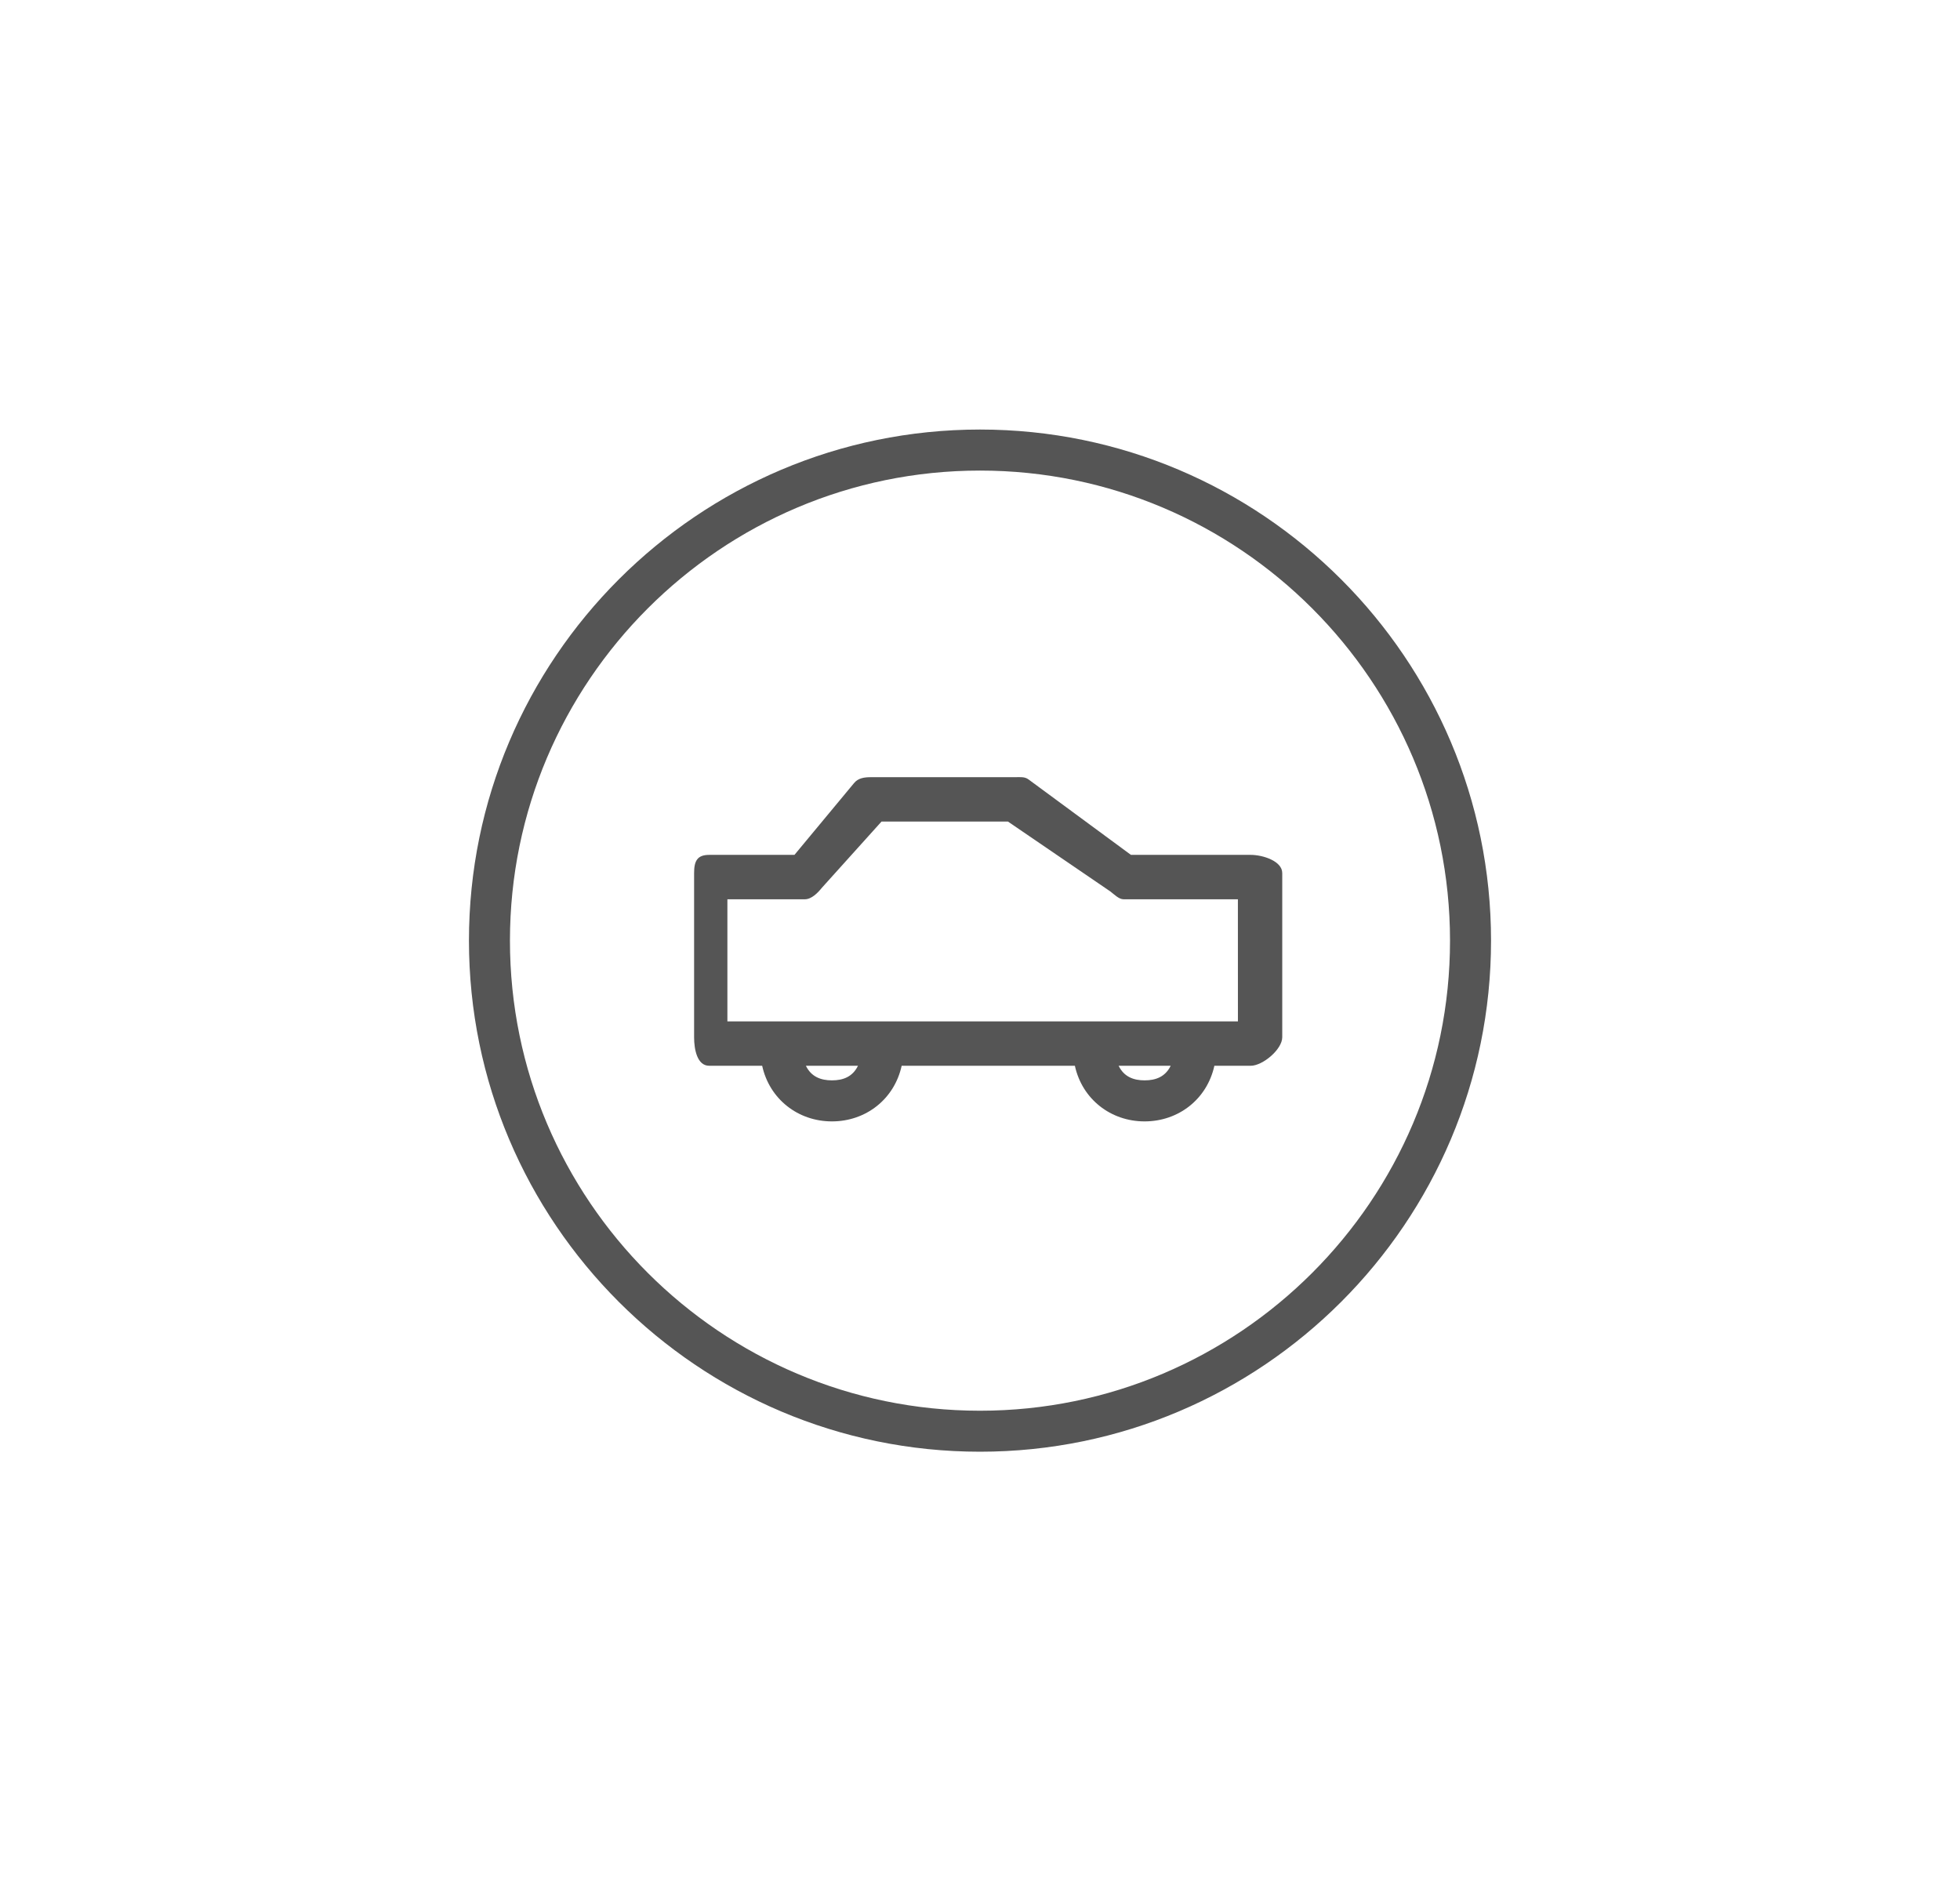 <?xml version="1.0" encoding="utf-8"?>
<!-- Generator: Adobe Illustrator 16.0.0, SVG Export Plug-In . SVG Version: 6.00 Build 0)  -->
<!DOCTYPE svg PUBLIC "-//W3C//DTD SVG 1.1//EN" "http://www.w3.org/Graphics/SVG/1.1/DTD/svg11.dtd">
<svg version="1.1" id="Layer_1" xmlns="http://www.w3.org/2000/svg" xmlns:xlink="http://www.w3.org/1999/xlink" x="0px" y="0px"
	 width="176.603px" height="169.491px" viewBox="0 0 176.603 169.491" enable-background="new 0 0 176.603 169.491"
	 xml:space="preserve">
<g>
	<path fill="#555555" d="M88.301,130.792c-25.392,0-46.047-20.654-46.047-46.046c0-25.391,20.655-46.047,46.047-46.047
		s46.047,20.656,46.047,46.047C134.348,110.136,113.691,130.792,88.301,130.792z M88.301,42.396
		c-23.353,0-42.353,18.998-42.353,42.351c0,23.354,19,42.352,42.353,42.352s42.351-18.998,42.351-42.352
		C130.65,61.395,111.652,42.396,88.301,42.396z"/>
	<path fill="#555555" d="M112.699,77.02h-10.797l-9.226-6.795c-0.342-0.262-0.76-0.205-1.188-0.205H78.484
		c-0.599,0-1.16,0.073-1.535,0.536l-5.366,6.464h-7.681c-1.088,0-1.361,0.558-1.361,1.646v14.786c0,1.09,0.273,2.568,1.361,2.568
		h4.772c0.658,3,3.226,5.012,6.287,5.012c3.063,0,5.627-2.012,6.282-5.012h15.607c0.655,3,3.221,5.012,6.282,5.012
		c3.063,0,5.63-2.012,6.287-5.012h3.274c1.086,0,2.842-1.48,2.842-2.568V78.666C115.541,77.577,113.785,77.02,112.699,77.02z
		 M74.963,97.335c-0.992,0-1.861-0.314-2.349-1.314h4.692C76.822,97.021,75.953,97.335,74.963,97.335z M103.137,97.335
		c-0.989,0-1.858-0.314-2.344-1.314h4.69C104.996,97.021,104.129,97.335,103.137,97.335z M111.541,92.021h-46V81.02h6.982
		c0.598,0,1.159-0.573,1.534-1.039l5.369-5.961h11.396l9.228,6.298c0.344,0.258,0.76,0.702,1.188,0.702h10.301L111.541,92.021
		L111.541,92.021z"/>
</g>
</svg>
